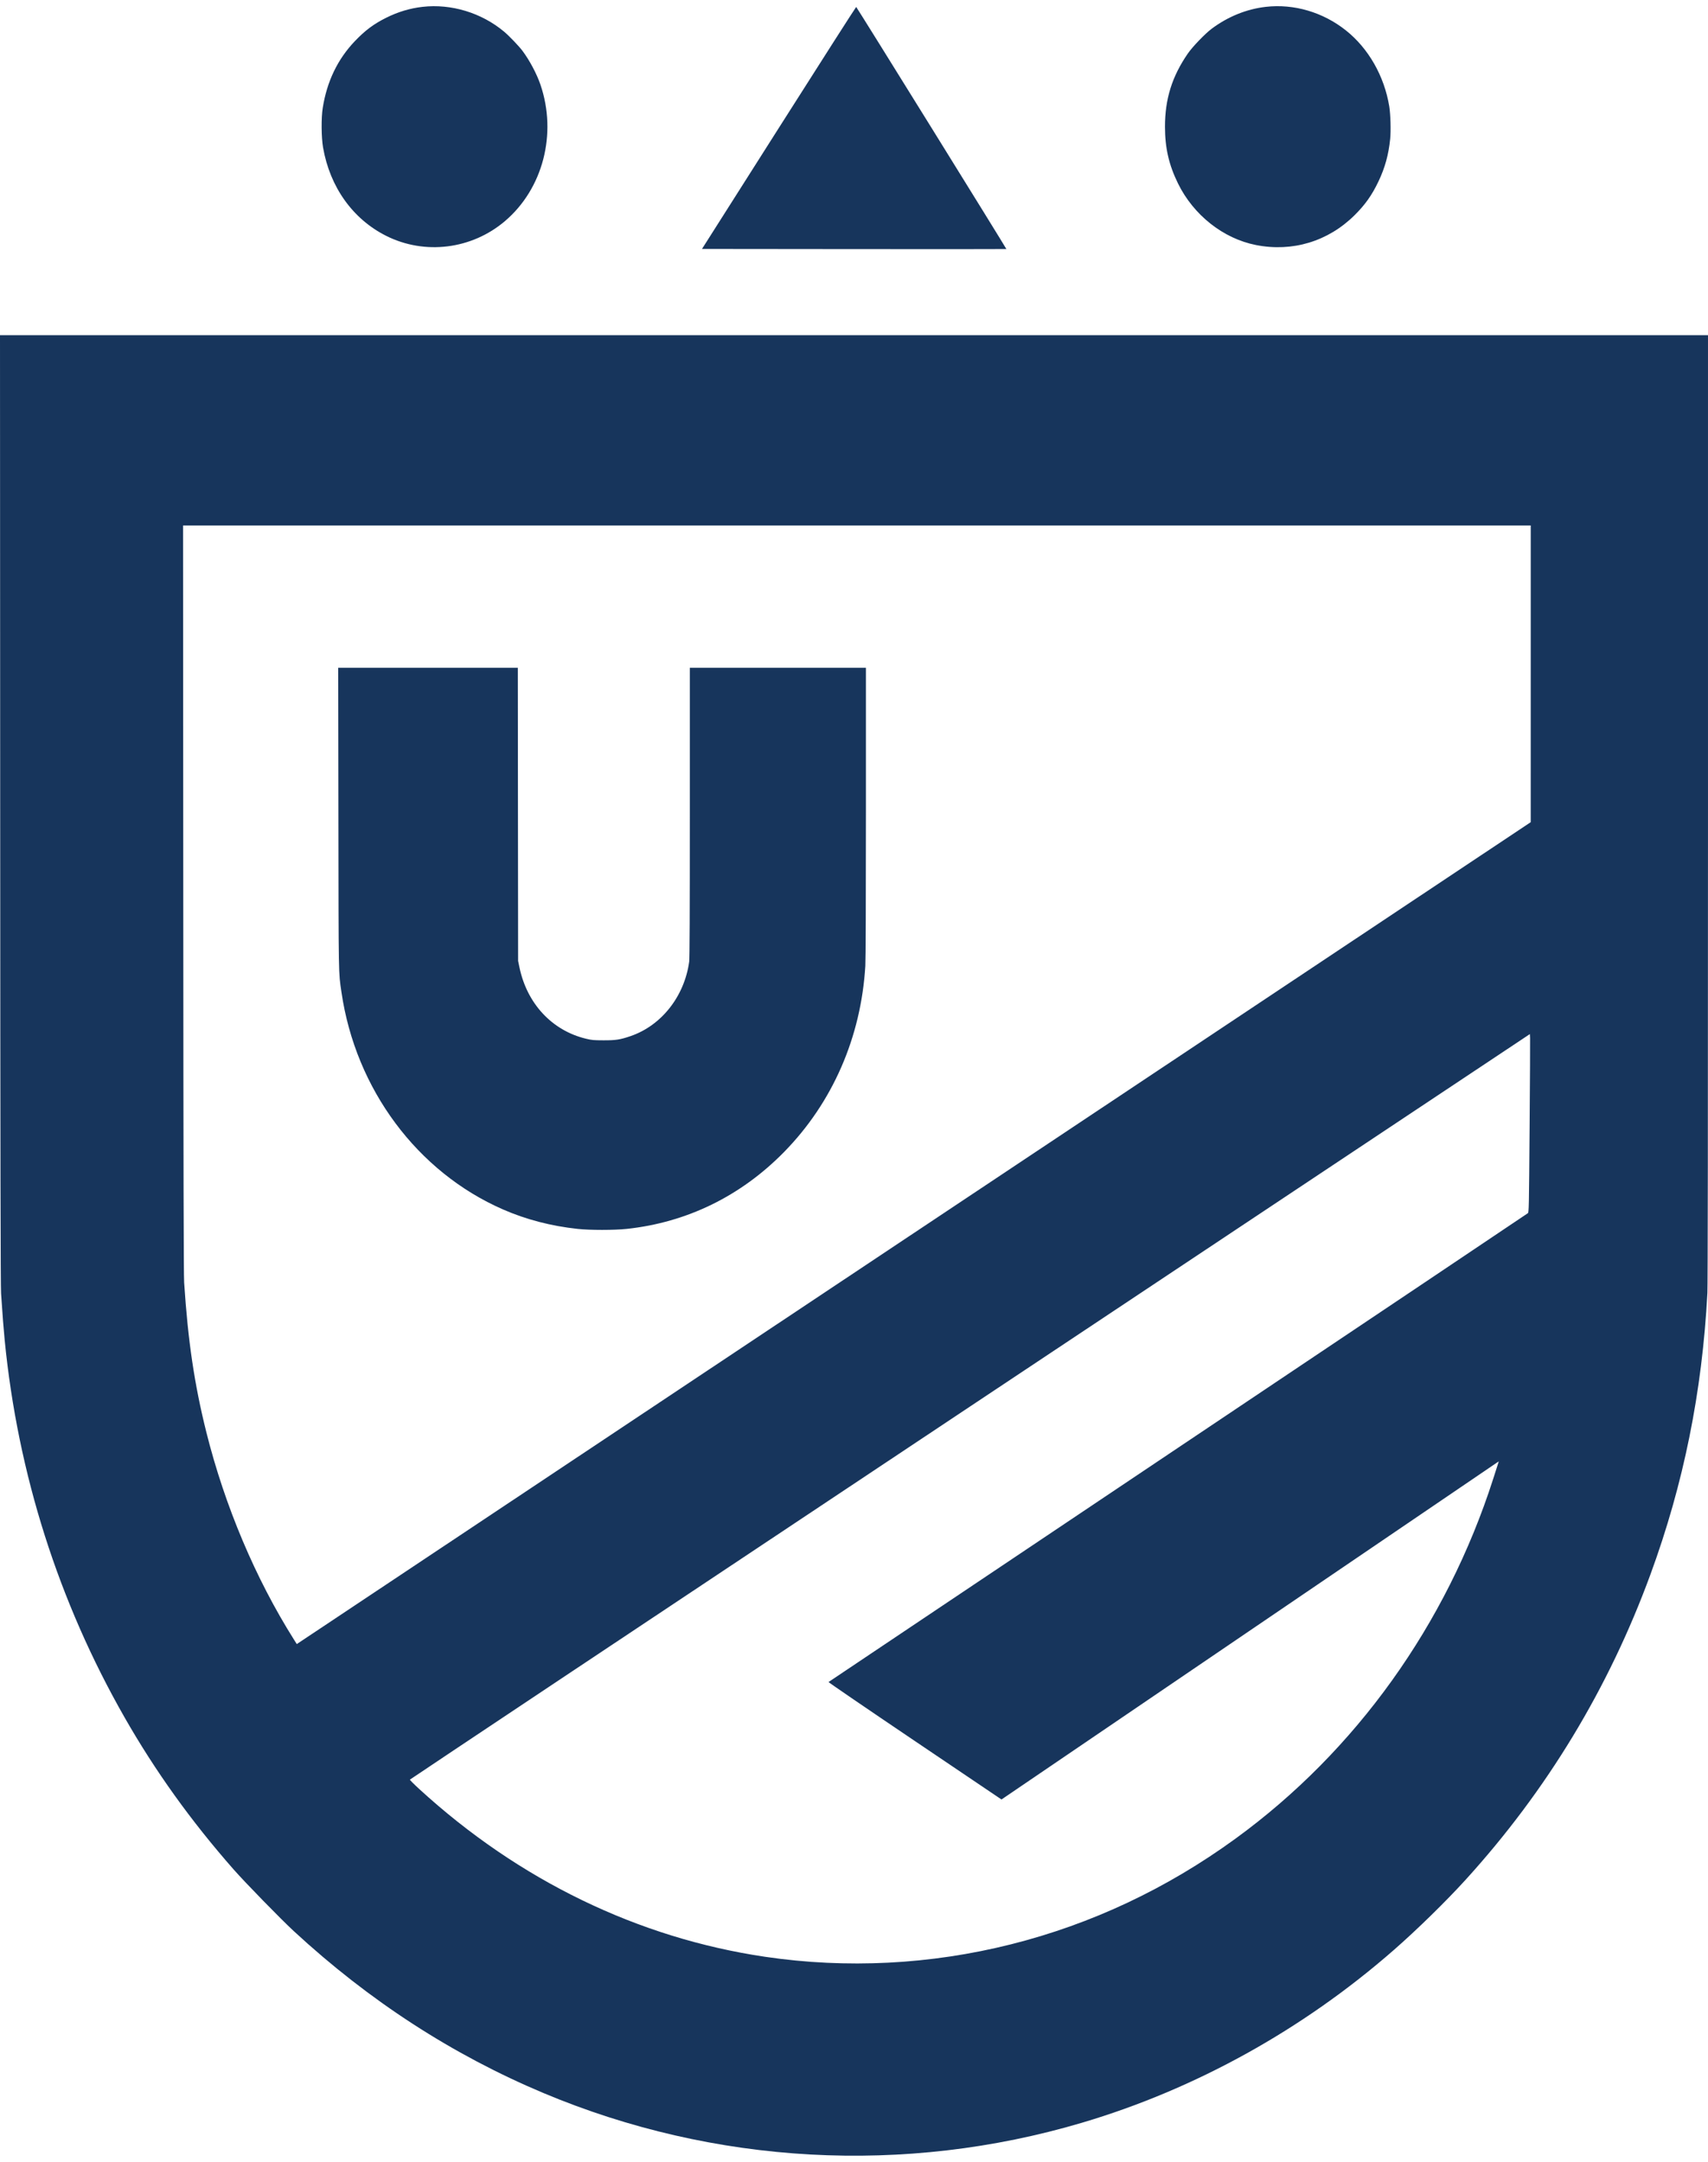<svg width="177" height="224" viewBox="0 0 177 224" fill="none" xmlns="http://www.w3.org/2000/svg">
<path fill-rule="evenodd" clip-rule="evenodd" d="M43.785 0.71C42.476 0.86 41.244 1.23 40.021 1.84C38.727 2.484 37.828 3.157 36.764 4.274C34.983 6.146 33.885 8.429 33.446 11.176C33.281 12.21 33.297 14.232 33.478 15.28C34.19 19.384 36.556 22.698 40.017 24.436C44.014 26.445 48.885 25.84 52.332 22.907C56.269 19.557 57.748 13.868 56.006 8.772C55.624 7.653 54.892 6.273 54.154 5.28C53.791 4.792 52.773 3.728 52.246 3.286C49.91 1.327 46.762 0.369 43.785 0.71ZM131.169 0.71C129.174 0.94 127.246 1.721 125.561 2.982C124.881 3.49 123.581 4.842 123.099 5.54C121.453 7.927 120.724 10.263 120.727 13.142C120.729 15.33 121.133 17.087 122.078 19.012C123.686 22.289 126.77 24.722 130.159 25.389C133.938 26.133 137.633 25.015 140.375 22.298C141.477 21.206 142.175 20.218 142.854 18.792C143.525 17.382 143.898 16.027 144.063 14.405C144.15 13.546 144.102 11.838 143.969 11.023C143.453 7.879 141.815 5.008 139.476 3.15C137.095 1.259 134.086 0.375 131.169 0.71ZM80.714 13.249L72.747 25.794L88.508 25.81C97.177 25.818 104.278 25.816 104.29 25.804C104.318 25.775 88.786 0.739 88.727 0.72C88.702 0.711 85.096 6.349 80.714 13.249ZM0.02 83.853C0.035 120.641 0.058 133.237 0.111 134.019C0.276 136.46 0.374 137.715 0.487 138.871C1.848 152.707 6.062 165.958 12.921 177.966C16.087 183.509 19.797 188.68 24.201 193.689C25.4 195.053 29.101 198.847 30.445 200.089C38.253 207.306 46.912 212.919 56.343 216.876C74.042 224.302 93.756 225.385 112.134 219.941C123.875 216.463 135.021 210.289 144.448 202.039C146.854 199.935 149.84 197.013 151.885 194.765C160.311 185.496 166.71 174.927 171.035 163.132C174.468 153.774 176.396 144.242 176.938 133.957C176.978 133.183 176.999 116.285 176.999 83.761V34.731H88.5H0L0.02 83.853ZM158.63 69.818L158.629 85.189L94.692 127.768L30.756 170.348L30.456 169.872C26.478 163.564 23.296 156.033 21.384 148.397C20.149 143.464 19.475 138.918 19.083 132.882C19.031 132.092 19.007 121.583 18.991 93.127L18.969 54.447H88.8H158.631L158.63 69.818ZM35.069 84.774C35.09 101.567 35.074 100.672 35.388 102.817C36.855 112.855 43.246 121.441 52.138 125.32C54.521 126.359 57.103 127.032 59.864 127.331C61.122 127.468 63.652 127.468 64.938 127.331C71.174 126.666 76.757 123.94 81.246 119.37C86.27 114.253 89.229 107.483 89.674 100.083C89.712 99.448 89.735 93.496 89.735 84.129L89.735 69.189H80.611H71.487V84.171C71.487 94.61 71.468 99.299 71.422 99.633C70.93 103.24 68.539 106.271 65.324 107.362C64.25 107.726 63.82 107.792 62.544 107.789C61.523 107.787 61.328 107.769 60.726 107.625C57.209 106.778 54.615 103.996 53.83 100.229L53.691 99.561L53.675 84.375L53.66 69.189H44.354H35.048L35.069 84.774ZM158.513 116.79C158.446 125.316 158.44 125.607 158.33 125.704C158.267 125.758 141.947 136.7 122.063 150.019C102.18 163.338 85.889 174.255 85.862 174.28C85.835 174.304 89.857 177.053 94.799 180.387L103.785 186.45L129.386 169.044C143.467 159.47 155.062 151.588 155.152 151.528L155.317 151.419L155.263 151.594C155.233 151.691 155 152.419 154.745 153.213C149.899 168.32 140.51 181.43 128.037 190.505C120.919 195.684 113.099 199.365 104.761 201.459C96.415 203.556 87.728 203.996 79.287 202.749C66.125 200.804 53.78 194.822 43.482 185.398C42.917 184.882 42.465 184.43 42.477 184.394C42.488 184.359 68.607 166.963 100.519 145.737L158.541 107.144L158.562 107.56C158.573 107.789 158.552 111.942 158.513 116.79Z" fill="#17355C"/>
</svg>
